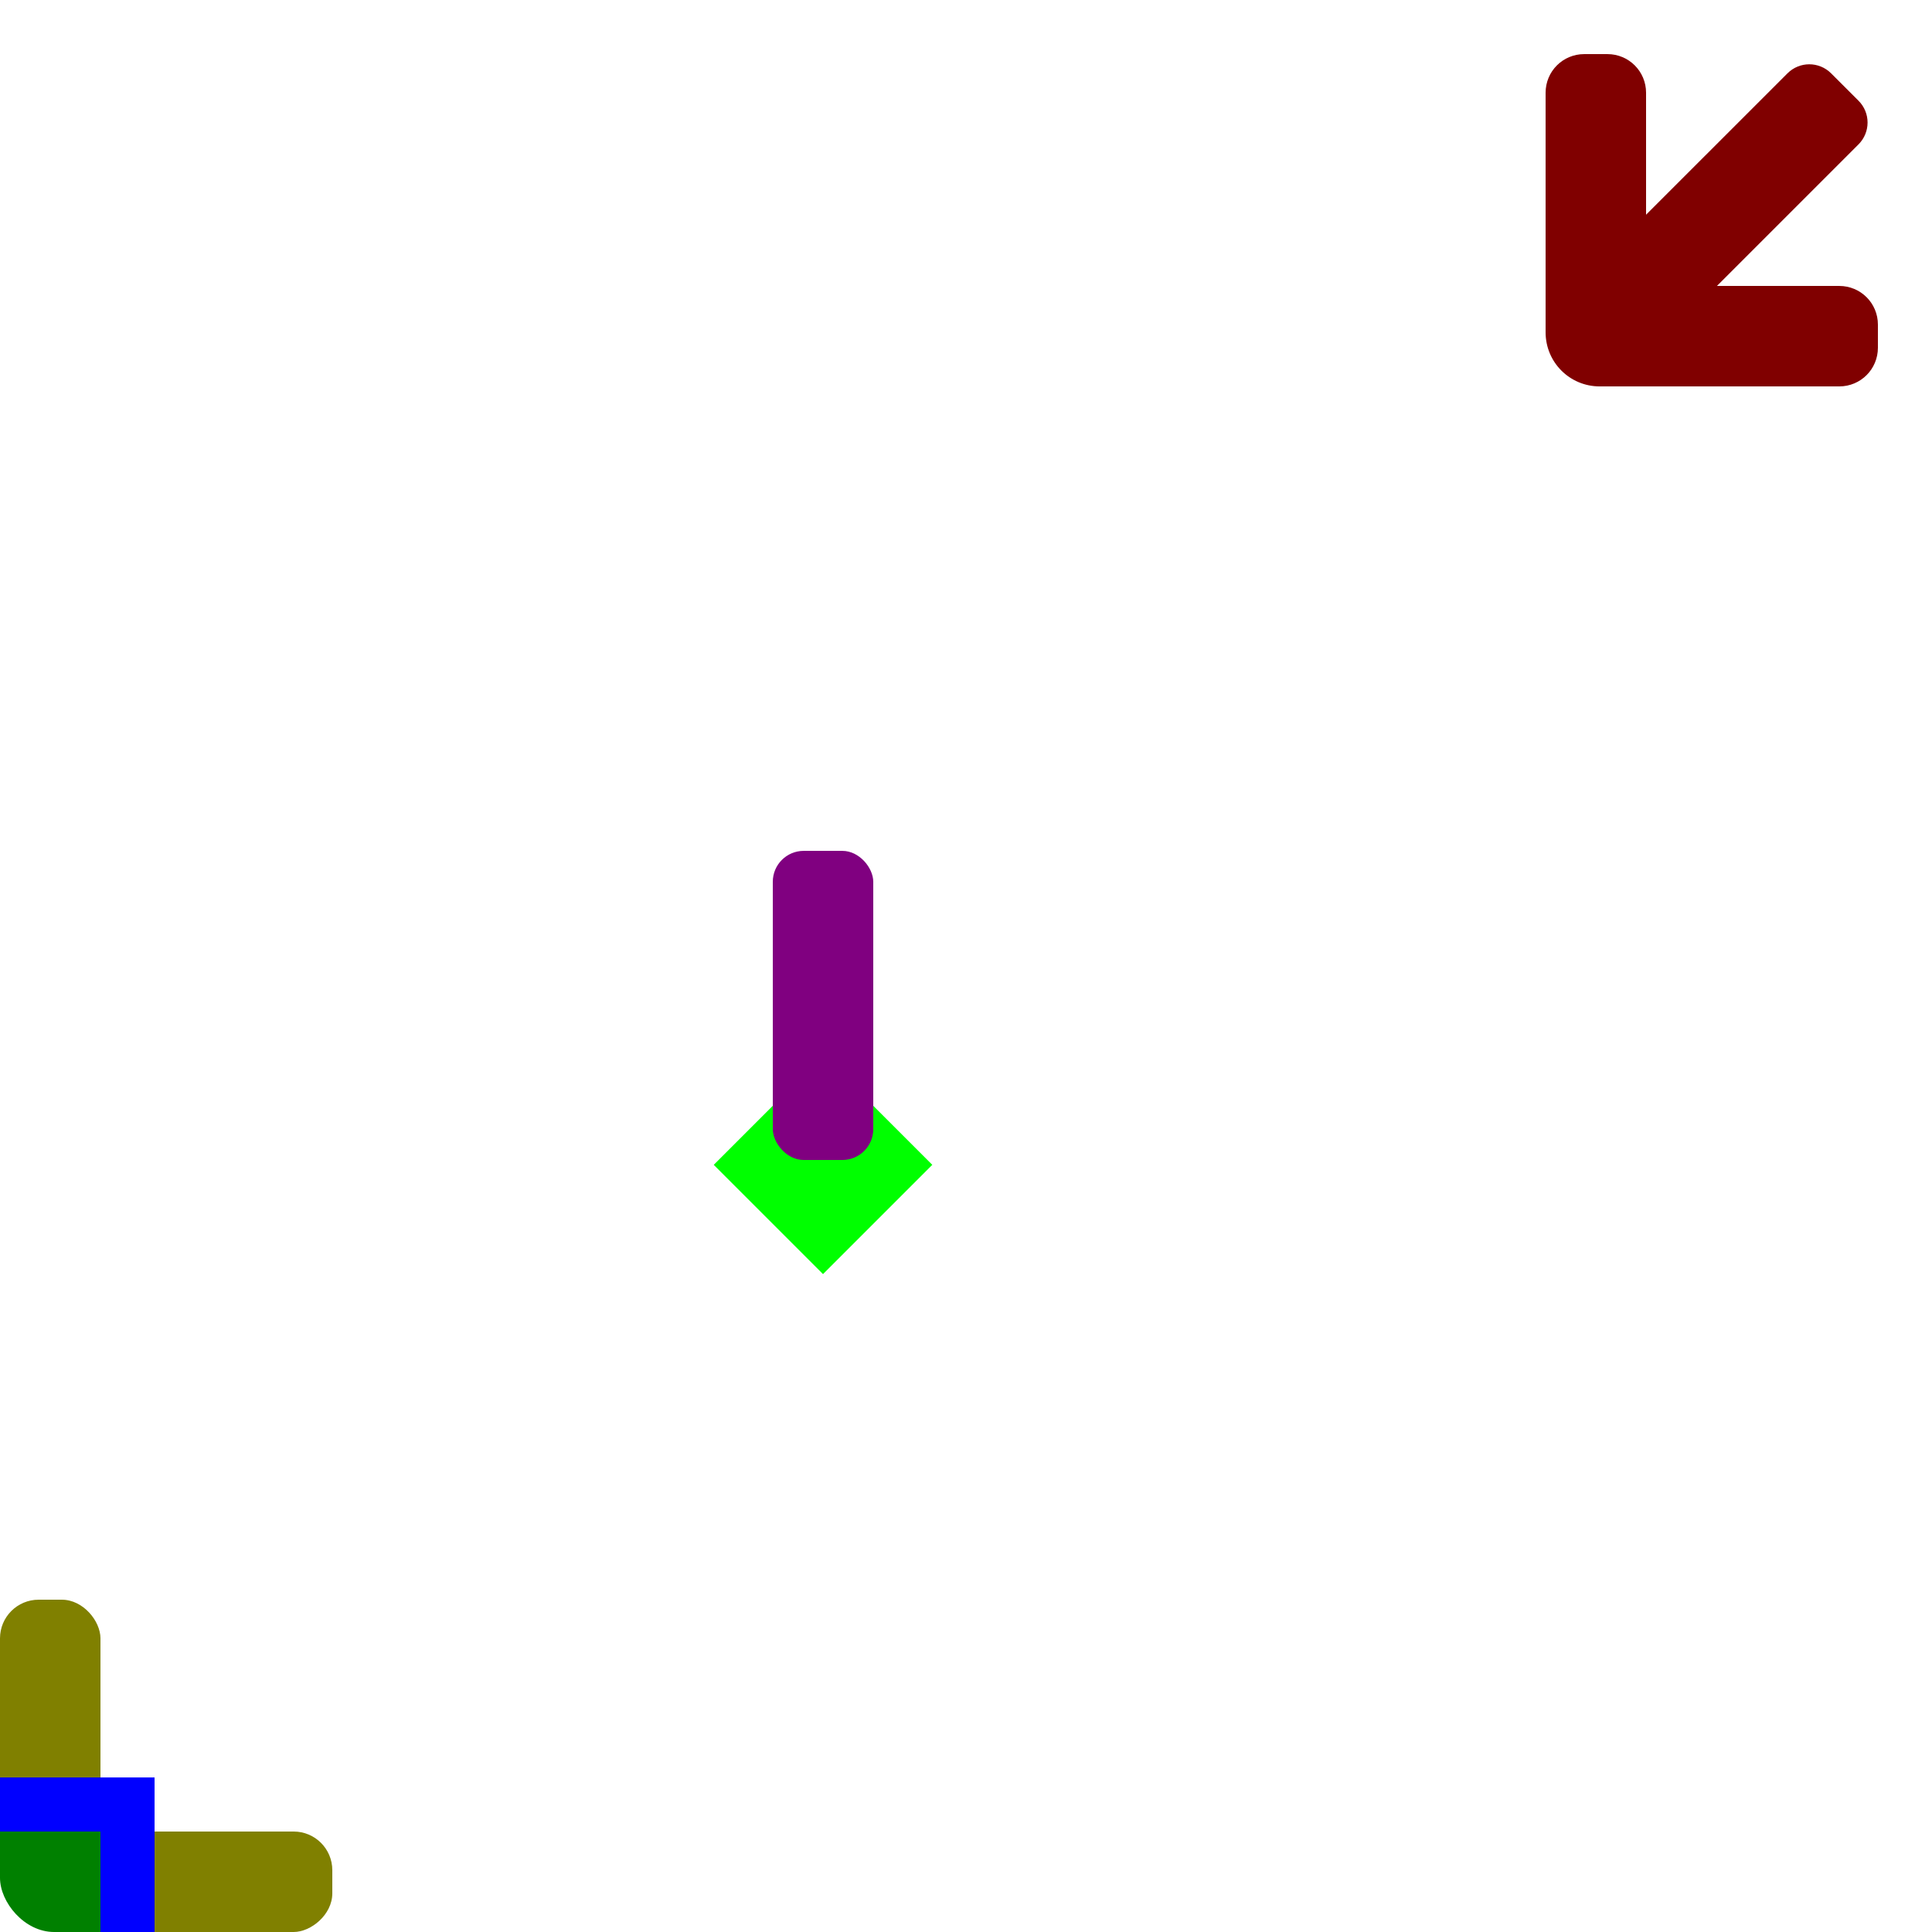 <?xml version="1.0" encoding="UTF-8" standalone="no"?>
<!-- Created with Inkscape (http://www.inkscape.org/) -->

<svg
   xmlns:dc="http://purl.org/dc/elements/1.1/"
   xmlns:cc="http://creativecommons.org/ns#"
   xmlns:rdf="http://www.w3.org/1999/02/22-rdf-syntax-ns#"
   xmlns:svg="http://www.w3.org/2000/svg"
   xmlns="http://www.w3.org/2000/svg"
   xmlns:sodipodi="http://sodipodi.sourceforge.net/DTD/sodipodi-0.dtd"
   xmlns:inkscape="http://www.inkscape.org/namespaces/inkscape"
   width="2500"
   height="2500"
   id="svg2"
   version="1.1"
   inkscape:version="0.48.5 r10040"
   sodipodi:docname="defaultesque-arrow-1.svg">
  <defs
     id="defs4" />
  <sodipodi:namedview
     id="base"
     pagecolor="#ffffff"
     bordercolor="#666666"
     borderopacity="1.0"
     inkscape:pageopacity="0.0"
     inkscape:pageshadow="2"
     inkscape:zoom="0.24748737"
     inkscape:cx="1255.8626"
     inkscape:cy="1247.9016"
     inkscape:document-units="px"
     inkscape:current-layer="layer1"
     showgrid="false"
     showguides="true"
     inkscape:guide-bbox="true"
     inkscape:snap-global="true"
     inkscape:snap-nodes="true"
     inkscape:object-paths="true"
     inkscape:object-nodes="true"
     inkscape:window-width="1457"
     inkscape:window-height="1019"
     inkscape:window-x="1946"
     inkscape:window-y="56"
     inkscape:window-maximized="0"
     fit-margin-top="0"
     fit-margin-left="0"
     fit-margin-right="0"
     fit-margin-bottom="0">
    <sodipodi:guide
       orientation="1,0"
       position="0,147.143"
       id="guide3030" />
    <sodipodi:guide
       orientation="0,1"
       position="682.857,-0"
       id="guide3034" />
    <sodipodi:guide
       orientation="0,1"
       position="-18.214,430"
       id="guide3036" />
    <sodipodi:guide
       orientation="1,0"
       position="430,68.69"
       id="guide3038" />
    <sodipodi:guide
       orientation="1,0"
       position="130,310.369"
       id="guide3040" />
    <sodipodi:guide
       orientation="0,1"
       position="387.899,130"
       id="guide3042" />
    <sodipodi:guide
       orientation="0,1"
       position="109.854,380"
       id="guide3044" />
    <sodipodi:guide
       orientation="1,0"
       position="50,385"
       id="guide3046" />
    <sodipodi:guide
       orientation="1,0"
       position="80,380"
       id="guide3048" />
    <sodipodi:guide
       orientation="0,1"
       position="107.143,200"
       id="guide3056" />
    <sodipodi:guide
       orientation="1,0"
       position="200,97.857"
       id="guide3058" />
    <sodipodi:guide
       orientation="0,1"
       position="1165.714,1400"
       id="guide3108" />
    <sodipodi:guide
       orientation="1,0"
       position="1000,1180.868"
       id="guide3110" />
    <sodipodi:guide
       orientation="1,0"
       position="1130,1204.102"
       id="guide3112" />
    <sodipodi:guide
       orientation="0,1"
       position="1130,1360"
       id="guide3114" />
    <sodipodi:guide
       orientation="1,0"
       position="2000,1693.016"
       id="guide3122" />
    <sodipodi:guide
       orientation="0,1"
       position="2153.645,2000"
       id="guide3124" />
  </sodipodi:namedview>
  <g
     inkscape:label="Layer 1"
     inkscape:groupmode="layer"
     id="layer1"
     transform="translate(0,1447.638)">
    <g
       id="g3064">
      <rect
         ry="50"
         rx="50"
         y="622.362"
         x="0"
         height="300"
         width="130"
         id="rect3050"
         style="fill:#808000;fill-opacity:1;stroke:none" />
      <rect
         transform="matrix(0,1,-1,0,0,0)"
         style="fill:#808000;fill-opacity:1;stroke:none"
         id="rect3052"
         width="130"
         height="300"
         x="922.362"
         y="-430"
         rx="50"
         ry="50" />
      <rect
         ry="70"
         rx="70"
         y="852.362"
         x="0"
         height="200"
         width="200"
         id="rect3054"
         style="fill:#008000;fill-opacity:1;stroke:none" />
      <rect
         ry="70"
         rx="0"
         y="852.362"
         x="0"
         height="70"
         width="200"
         id="rect3060"
         style="fill:#0000ff;fill-opacity:1;stroke:none" />
      <rect
         ry="0"
         y="852.362"
         x="130"
         height="200"
         width="70"
         id="rect3062"
         style="fill:#0000ff;fill-opacity:1;stroke:none" />
    </g>
    <g
       id="g3130">
      <rect
         transform="matrix(0.707,-0.707,0.707,0.707,0,0)"
         style="fill:#00ff00;fill-opacity:1;stroke:none"
         id="rect3080"
         width="200"
         height="200"
         x="610.984"
         y="695.355"
         rx="70"
         ry="0" />
      <rect
         style="fill:#800080;fill-opacity:1;stroke:none"
         id="rect3088"
         width="130"
         height="400"
         x="1000"
         y="-346.623"
         rx="40"
         ry="40" />
    </g>
    <path
       style="fill:#800000;fill-opacity:1;stroke:none"
       d="m 2050,-1377.625 c -27.7,0 -50,22.3 -50,50 l 0,310 c 0,38.78 31.22,70 70,70 l 310,0 c 27.7,0 50,-22.3 50,-50 l 0,-30 c 0,-27.7 -22.3,-50 -50,-50 l -158.281,0 183.156,-183.156 c 15.669,-15.669 15.669,-40.893 0,-56.563 l -35.375,-35.344 c -15.669,-15.669 -40.893,-15.669 -56.562,0 L 2130,-1169.781 l 0,-157.844 c 0,-27.7 -22.3,-50 -50,-50 z"
       id="rect3146"
       inkscape:connector-curvature="0"
       sodipodi:nodetypes="sccccssscsccccsss" />
  </g>
</svg>
